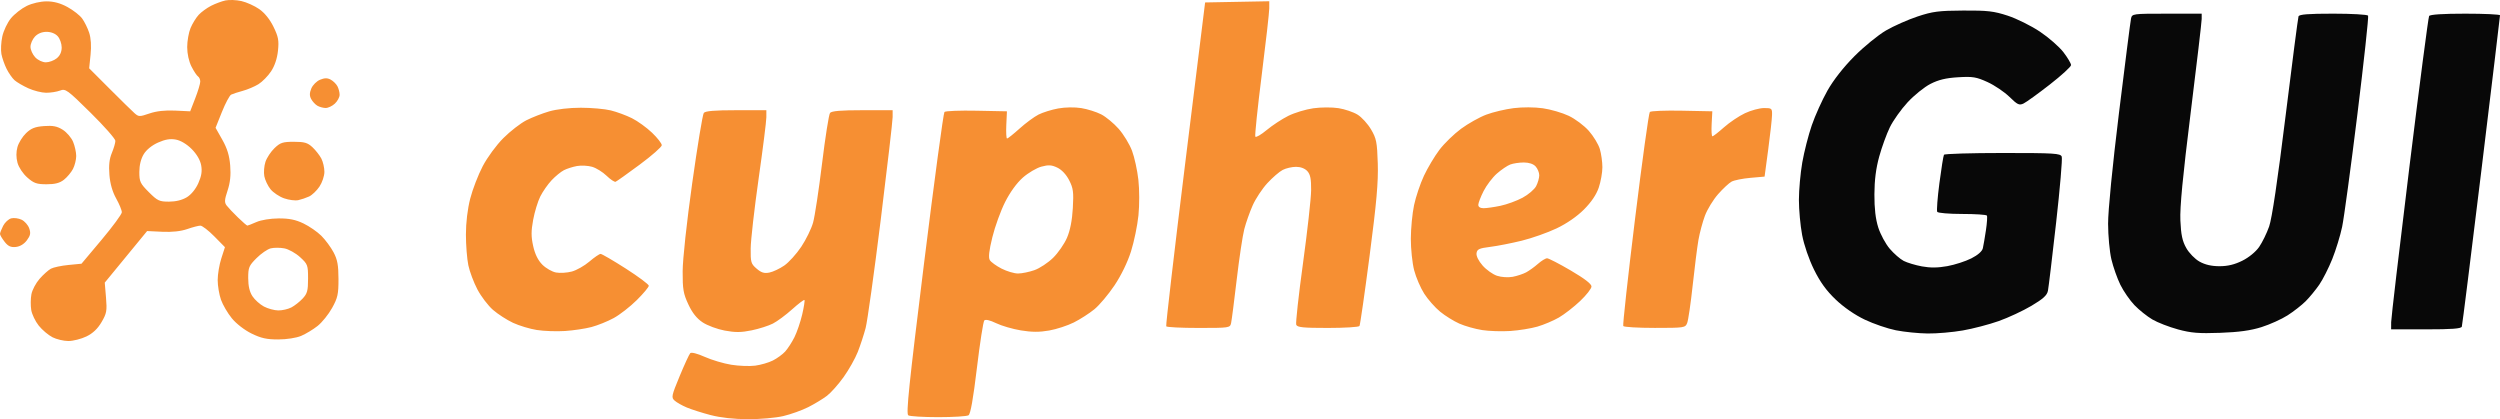 <?xml version="1.0" encoding="UTF-8" standalone="no"?>
<!-- Created with Inkscape (http://www.inkscape.org/) -->

<svg
   width="303.817mm"
   height="50.948mm"
   viewBox="0 0 303.817 50.948"
   version="1.1"
   id="svg5"
   xml:space="preserve"
   xmlns="http://www.w3.org/2000/svg"
   xmlns:svg="http://www.w3.org/2000/svg"><defs
     id="defs2" /><g
     id="layer1"
     transform="translate(-54.246,-92.749)"><path
       style="fill:#f68f33;stroke-width:0.265"
       d="m 140.617,143.196 c -1.027,-0.269 -2.332,-0.684 -2.901,-0.922 -0.569,-0.238 -1.237,-0.616 -1.485,-0.84 -0.422,-0.382 -0.383,-0.572 0.608,-2.966 0.583,-1.407 1.163,-2.666 1.29,-2.798 0.136,-0.142 0.856,0.041 1.763,0.447 0.843,0.378 2.292,0.809 3.219,0.958 0.927,0.149 2.237,0.199 2.91,0.11 0.673,-0.088 1.641,-0.37 2.15,-0.626 0.509,-0.256 1.181,-0.745 1.492,-1.087 0.311,-0.342 0.818,-1.123 1.126,-1.737 0.308,-0.614 0.733,-1.859 0.945,-2.767 0.212,-0.908 0.335,-1.701 0.274,-1.762 -0.061,-0.061 -0.735,0.449 -1.497,1.134 -0.762,0.685 -1.815,1.465 -2.34,1.732 -0.525,0.268 -1.685,0.638 -2.578,0.822 -1.263,0.261 -1.988,0.268 -3.267,0.03 -0.904,-0.168 -2.112,-0.616 -2.685,-0.995 -0.72,-0.477 -1.258,-1.153 -1.743,-2.191 -0.608,-1.301 -0.7,-1.838 -0.691,-4.016 0.006,-1.478 0.484,-5.892 1.161,-10.716 0.633,-4.511 1.267,-8.351 1.409,-8.533 0.184,-0.236 1.306,-0.331 3.93,-0.331 h 3.672 l -0.001,0.86 c -5.3e-4,0.473 -0.424,3.836 -0.942,7.474 -0.517,3.638 -0.95,7.44 -0.962,8.448 -0.02,1.693 0.035,1.883 0.721,2.472 0.573,0.493 0.927,0.601 1.552,0.476 0.446,-0.089 1.261,-0.475 1.813,-0.857 0.551,-0.382 1.478,-1.407 2.06,-2.277 0.581,-0.87 1.228,-2.192 1.437,-2.938 0.209,-0.745 0.7,-3.975 1.09,-7.176 0.39,-3.201 0.828,-5.97 0.972,-6.152 0.187,-0.236 1.313,-0.331 3.934,-0.331 h 3.672 v 0.831 c 0,0.457 -0.652,6.083 -1.448,12.502 -0.797,6.419 -1.622,12.331 -1.835,13.138 -0.213,0.807 -0.641,2.114 -0.953,2.905 -0.312,0.791 -1.084,2.163 -1.717,3.05 -0.633,0.887 -1.547,1.914 -2.03,2.283 -0.484,0.369 -1.503,0.986 -2.264,1.371 -0.761,0.385 -2.13,0.877 -3.043,1.092 -0.912,0.215 -2.849,0.386 -4.305,0.38 -1.694,-0.007 -3.318,-0.187 -4.513,-0.5 z m 24.009,0.025 c -0.281,-0.178 0.084,-3.708 1.91,-18.429 1.242,-10.015 2.361,-18.311 2.486,-18.436 0.125,-0.125 1.885,-0.194 3.911,-0.153 l 3.683,0.074 -0.077,1.654 c -0.042,0.909 -1e-4,1.654 0.093,1.654 0.093,0 0.777,-0.545 1.518,-1.212 0.741,-0.667 1.775,-1.43 2.296,-1.696 0.522,-0.266 1.599,-0.602 2.395,-0.747 0.851,-0.155 2.007,-0.173 2.806,-0.045 0.747,0.12 1.834,0.461 2.415,0.758 0.581,0.296 1.543,1.092 2.138,1.768 0.595,0.676 1.324,1.875 1.619,2.665 0.296,0.79 0.643,2.377 0.771,3.528 0.132,1.182 0.136,3.061 0.008,4.32 -0.124,1.225 -0.531,3.193 -0.903,4.373 -0.416,1.317 -1.191,2.913 -2.008,4.134 -0.732,1.094 -1.829,2.398 -2.439,2.898 -0.61,0.5 -1.732,1.222 -2.495,1.605 -0.763,0.383 -2.116,0.825 -3.007,0.982 -1.179,0.208 -2.116,0.204 -3.439,-0.015 -1,-0.165 -2.356,-0.561 -3.012,-0.88 -0.744,-0.361 -1.283,-0.485 -1.43,-0.329 -0.13,0.138 -0.534,2.737 -0.898,5.775 -0.451,3.76 -0.777,5.596 -1.021,5.751 -0.197,0.125 -1.847,0.227 -3.666,0.227 -1.819,0 -3.464,-0.099 -3.655,-0.221 z m 15.33,-17.642 c 0.637,-0.224 1.657,-0.897 2.267,-1.495 0.61,-0.598 1.371,-1.694 1.69,-2.436 0.386,-0.896 0.624,-2.108 0.71,-3.609 0.112,-1.954 0.052,-2.412 -0.443,-3.382 -0.355,-0.695 -0.902,-1.279 -1.437,-1.535 -0.698,-0.333 -1.07,-0.357 -1.937,-0.123 -0.59,0.159 -1.606,0.758 -2.256,1.33 -0.735,0.647 -1.552,1.774 -2.159,2.976 -0.537,1.064 -1.234,2.988 -1.549,4.275 -0.405,1.655 -0.495,2.468 -0.308,2.778 0.145,0.241 0.788,0.706 1.428,1.034 0.64,0.327 1.54,0.595 2.001,0.595 0.46,0 1.358,-0.184 1.994,-0.408 z M 60.615,133.727 c -0.499,-0.254 -1.247,-0.888 -1.663,-1.409 -0.416,-0.521 -0.826,-1.377 -0.911,-1.903 -0.085,-0.526 -0.075,-1.383 0.022,-1.904 0.098,-0.521 0.545,-1.365 0.995,-1.877 0.449,-0.512 1.069,-1.066 1.376,-1.231 0.307,-0.165 1.27,-0.369 2.138,-0.453 l 1.579,-0.153 2.445,-2.91 c 1.345,-1.601 2.45,-3.104 2.455,-3.34 0.006,-0.236 -0.302,-0.988 -0.683,-1.67 -0.459,-0.821 -0.738,-1.795 -0.825,-2.878 -0.093,-1.161 -0.007,-1.936 0.296,-2.662 0.235,-0.563 0.428,-1.224 0.428,-1.469 0,-0.245 -1.354,-1.781 -3.009,-3.414 -2.849,-2.811 -3.046,-2.954 -3.721,-2.697 -0.392,0.149 -1.152,0.268 -1.688,0.265 -0.536,-0.003 -1.509,-0.248 -2.161,-0.544 -0.652,-0.296 -1.409,-0.74 -1.682,-0.986 -0.273,-0.247 -0.704,-0.865 -0.959,-1.375 -0.255,-0.509 -0.537,-1.317 -0.629,-1.795 -0.091,-0.478 -0.043,-1.44 0.106,-2.137 0.15,-0.697 0.624,-1.695 1.053,-2.216 0.43,-0.521 1.295,-1.197 1.923,-1.501 0.672,-0.325 1.665,-0.553 2.412,-0.553 0.866,0 1.671,0.218 2.531,0.687 0.694,0.378 1.495,1.003 1.78,1.389 0.285,0.386 0.671,1.166 0.858,1.732 0.22,0.667 0.28,1.61 0.17,2.678 l -0.169,1.649 2.479,2.481 c 1.363,1.365 2.723,2.698 3.022,2.963 0.515,0.457 0.61,0.459 1.825,0.045 0.852,-0.291 1.896,-0.408 3.116,-0.35 l 1.835,0.088 0.612,-1.578 c 0.337,-0.868 0.612,-1.784 0.612,-2.035 0,-0.251 -0.121,-0.532 -0.268,-0.623 -0.148,-0.091 -0.505,-0.629 -0.794,-1.196 -0.32,-0.627 -0.525,-1.555 -0.525,-2.372 0,-0.738 0.184,-1.783 0.41,-2.322 0.225,-0.539 0.672,-1.261 0.992,-1.605 0.32,-0.344 0.999,-0.837 1.509,-1.096 0.509,-0.259 1.293,-0.55 1.742,-0.647 0.449,-0.097 1.319,-0.063 1.935,0.076 0.616,0.138 1.587,0.575 2.158,0.971 0.66,0.457 1.294,1.242 1.739,2.151 0.592,1.211 0.677,1.658 0.548,2.905 -0.098,0.947 -0.398,1.846 -0.84,2.514 -0.379,0.572 -1.07,1.275 -1.538,1.563 -0.467,0.288 -1.326,0.651 -1.908,0.808 -0.582,0.157 -1.215,0.363 -1.406,0.459 -0.191,0.096 -0.696,1.041 -1.121,2.102 l -0.773,1.928 0.822,1.456 c 0.594,1.052 0.859,1.921 0.956,3.129 0.095,1.18 2.65e-4,2.076 -0.32,3.042 -0.378,1.138 -0.396,1.445 -0.109,1.822 0.19,0.249 0.806,0.9 1.37,1.446 0.563,0.546 1.078,0.992 1.143,0.992 0.065,0 0.561,-0.195 1.102,-0.433 0.57,-0.251 1.707,-0.436 2.703,-0.441 1.273,-0.006 2.056,0.153 3.015,0.612 0.712,0.341 1.694,1.02 2.181,1.507 0.487,0.487 1.153,1.389 1.478,2.003 0.469,0.885 0.593,1.557 0.597,3.234 0.004,1.854 -0.092,2.292 -0.776,3.525 -0.429,0.775 -1.222,1.759 -1.763,2.187 -0.54,0.428 -1.439,0.971 -1.998,1.207 -0.59,0.249 -1.756,0.43 -2.785,0.432 -1.393,0.003 -2.082,-0.149 -3.238,-0.715 -0.852,-0.417 -1.857,-1.192 -2.394,-1.848 -0.509,-0.621 -1.106,-1.64 -1.326,-2.264 -0.22,-0.624 -0.4,-1.701 -0.4,-2.394 0,-0.693 0.198,-1.874 0.441,-2.625 l 0.441,-1.366 -1.291,-1.311 c -0.71,-0.721 -1.474,-1.309 -1.698,-1.307 -0.224,0.002 -0.942,0.19 -1.597,0.418 -0.774,0.269 -1.834,0.384 -3.031,0.327 l -1.841,-0.087 -2.574,3.134 -2.574,3.134 0.152,1.808 c 0.136,1.624 0.081,1.928 -0.543,2.993 -0.475,0.811 -1.056,1.36 -1.84,1.74 -0.63,0.305 -1.614,0.554 -2.187,0.554 -0.573,-2.2e-4 -1.449,-0.209 -1.948,-0.463 z m 29.032,-3.612 c 0.393,-0.204 1.012,-0.69 1.376,-1.08 0.565,-0.605 0.661,-0.958 0.661,-2.427 0,-1.641 -0.044,-1.759 -0.971,-2.609 -0.534,-0.489 -1.396,-0.97 -1.916,-1.067 -0.52,-0.098 -1.266,-0.097 -1.657,0.001 -0.391,0.098 -1.166,0.633 -1.722,1.189 -0.92,0.92 -1.01,1.136 -1.008,2.43 0.001,0.96 0.168,1.673 0.516,2.2 0.283,0.429 0.907,0.99 1.387,1.246 0.48,0.256 1.266,0.471 1.746,0.477 0.48,0.006 1.195,-0.156 1.587,-0.361 z M 76.952,116.719 c 0.534,-0.325 1.083,-0.999 1.401,-1.718 0.383,-0.865 0.474,-1.45 0.339,-2.176 -0.116,-0.625 -0.541,-1.352 -1.15,-1.963 -0.592,-0.595 -1.334,-1.039 -1.918,-1.149 -0.687,-0.129 -1.29,-0.029 -2.163,0.357 -0.745,0.33 -1.417,0.873 -1.746,1.413 -0.344,0.564 -0.536,1.34 -0.536,2.169 -8.99e-4,1.173 0.105,1.398 1.155,2.447 1.05,1.05 1.275,1.156 2.447,1.155 0.829,-6.3e-4 1.606,-0.193 2.169,-0.536 z M 61.14,99.835 c 0.396,-0.32 0.603,-0.773 0.603,-1.319 0,-0.457 -0.217,-1.071 -0.482,-1.364 -0.298,-0.329 -0.816,-0.533 -1.357,-0.533 -0.559,0 -1.069,0.209 -1.414,0.579 -0.297,0.318 -0.539,0.876 -0.539,1.24 0,0.363 0.259,0.936 0.575,1.273 0.327,0.348 0.885,0.612 1.294,0.612 0.395,0 0.989,-0.22 1.321,-0.488 z m 58.362,33.02 c -0.853,-0.133 -2.163,-0.527 -2.91,-0.876 -0.748,-0.349 -1.844,-1.057 -2.436,-1.573 -0.592,-0.516 -1.443,-1.633 -1.889,-2.48 -0.447,-0.848 -0.945,-2.172 -1.106,-2.944 -0.161,-0.771 -0.293,-2.449 -0.293,-3.728 0,-1.449 0.197,-3.095 0.522,-4.366 0.287,-1.122 0.972,-2.897 1.521,-3.944 0.568,-1.082 1.652,-2.557 2.512,-3.417 0.832,-0.832 2.087,-1.804 2.789,-2.16 0.702,-0.356 1.957,-0.845 2.788,-1.086 0.898,-0.261 2.452,-0.439 3.831,-0.439 1.276,0 2.913,0.145 3.638,0.323 0.724,0.178 1.882,0.605 2.573,0.949 0.691,0.345 1.793,1.14 2.447,1.767 0.655,0.627 1.186,1.31 1.181,1.517 -0.005,0.207 -1.214,1.269 -2.687,2.36 -1.473,1.091 -2.789,2.027 -2.924,2.08 -0.135,0.053 -0.63,-0.277 -1.1,-0.732 -0.47,-0.455 -1.262,-0.945 -1.761,-1.088 -0.499,-0.143 -1.325,-0.185 -1.835,-0.092 -0.51,0.092 -1.226,0.32 -1.589,0.507 -0.364,0.186 -1.036,0.736 -1.493,1.221 -0.457,0.485 -1.076,1.372 -1.376,1.97 -0.299,0.598 -0.689,1.874 -0.866,2.835 -0.254,1.38 -0.253,2.055 0.005,3.21 0.219,0.978 0.588,1.723 1.113,2.248 0.432,0.432 1.179,0.859 1.659,0.949 0.48,0.09 1.345,0.037 1.922,-0.118 0.577,-0.155 1.537,-0.701 2.135,-1.212 0.597,-0.511 1.21,-0.93 1.362,-0.93 0.151,0 1.531,0.804 3.065,1.786 1.534,0.982 2.79,1.919 2.791,2.082 10e-4,0.163 -0.657,0.95 -1.462,1.749 -0.805,0.799 -2.067,1.781 -2.805,2.182 -0.737,0.401 -1.954,0.892 -2.703,1.09 -0.749,0.198 -2.196,0.415 -3.215,0.481 -1.019,0.067 -2.55,0.012 -3.403,-0.121 z m 114.85,0.003 c -0.842,-0.132 -2.082,-0.483 -2.757,-0.782 -0.675,-0.298 -1.727,-0.952 -2.338,-1.453 -0.611,-0.501 -1.478,-1.482 -1.926,-2.18 -0.448,-0.698 -0.999,-1.978 -1.225,-2.844 -0.226,-0.866 -0.408,-2.591 -0.405,-3.834 0.003,-1.243 0.179,-3.083 0.392,-4.088 0.213,-1.006 0.754,-2.612 1.201,-3.568 0.448,-0.957 1.292,-2.373 1.877,-3.147 0.585,-0.775 1.772,-1.93 2.637,-2.567 0.866,-0.637 2.246,-1.41 3.067,-1.717 0.821,-0.307 2.314,-0.662 3.319,-0.788 1.069,-0.134 2.54,-0.128 3.548,0.015 0.947,0.134 2.363,0.547 3.147,0.918 0.785,0.372 1.884,1.195 2.447,1.835 0.562,0.638 1.161,1.628 1.332,2.199 0.171,0.571 0.311,1.569 0.311,2.217 0,0.648 -0.2,1.765 -0.444,2.481 -0.292,0.856 -0.908,1.766 -1.8,2.658 -0.849,0.849 -2.093,1.706 -3.327,2.293 -1.084,0.515 -2.985,1.187 -4.225,1.492 -1.24,0.305 -2.966,0.644 -3.836,0.752 -1.343,0.167 -1.594,0.283 -1.663,0.766 -0.049,0.344 0.244,0.939 0.741,1.505 0.452,0.515 1.24,1.074 1.752,1.243 0.527,0.174 1.349,0.228 1.896,0.126 0.531,-0.1 1.268,-0.343 1.636,-0.54 0.369,-0.197 1.017,-0.663 1.439,-1.036 0.423,-0.372 0.922,-0.677 1.11,-0.677 0.187,0 1.479,0.666 2.869,1.48 1.676,0.982 2.528,1.637 2.528,1.946 0,0.256 -0.625,1.056 -1.389,1.778 -0.764,0.722 -1.925,1.622 -2.58,2 -0.655,0.378 -1.823,0.872 -2.595,1.098 -0.773,0.225 -2.261,0.466 -3.307,0.535 -1.046,0.069 -2.591,0.017 -3.433,-0.114 z m 2.245,-15.101 c 0.771,-0.161 1.977,-0.602 2.68,-0.979 0.703,-0.377 1.447,-1.013 1.654,-1.413 0.207,-0.4 0.376,-0.992 0.376,-1.315 0,-0.323 -0.197,-0.805 -0.438,-1.071 -0.277,-0.306 -0.805,-0.484 -1.438,-0.484 -0.55,0 -1.292,0.111 -1.649,0.247 -0.357,0.136 -1.087,0.631 -1.622,1.101 -0.535,0.47 -1.262,1.426 -1.617,2.126 -0.354,0.699 -0.644,1.454 -0.644,1.677 0,0.254 0.242,0.406 0.648,0.406 0.357,0 1.279,-0.132 2.051,-0.293 z m -40.623,14.647 c -0.066,-0.109 0.97,-9.009 2.303,-19.778 l 2.423,-19.579 3.899,-0.073 3.899,-0.073 -0.002,0.867 c -0.001,0.477 -0.414,4.128 -0.918,8.114 -0.504,3.986 -0.853,7.35 -0.775,7.476 0.078,0.126 0.699,-0.236 1.381,-0.803 0.682,-0.568 1.861,-1.342 2.62,-1.721 0.759,-0.379 2.129,-0.795 3.044,-0.925 0.925,-0.131 2.286,-0.137 3.064,-0.014 0.77,0.122 1.813,0.476 2.317,0.788 0.504,0.311 1.242,1.121 1.641,1.8 0.649,1.105 0.734,1.538 0.815,4.144 0.07,2.275 -0.146,4.721 -0.994,11.208 -0.596,4.563 -1.149,8.403 -1.229,8.533 -0.08,0.13 -1.809,0.236 -3.842,0.236 -3.01,0 -3.725,-0.072 -3.846,-0.389 -0.082,-0.214 0.288,-3.578 0.823,-7.474 0.535,-3.897 0.98,-7.891 0.988,-8.876 0.012,-1.367 -0.096,-1.915 -0.459,-2.315 -0.296,-0.327 -0.813,-0.525 -1.373,-0.525 -0.494,0 -1.226,0.169 -1.626,0.377 -0.401,0.207 -1.238,0.93 -1.862,1.607 -0.624,0.676 -1.427,1.893 -1.785,2.703 -0.358,0.81 -0.817,2.107 -1.018,2.881 -0.202,0.774 -0.615,3.526 -0.919,6.115 -0.304,2.589 -0.612,4.975 -0.684,5.302 -0.128,0.584 -0.205,0.595 -3.947,0.595 -2.099,0 -3.87,-0.089 -3.936,-0.198 z m 55.542,-0.029 c -0.077,-0.125 0.566,-5.978 1.43,-13.008 0.864,-7.029 1.673,-12.884 1.799,-13.01 0.126,-0.126 1.886,-0.196 3.912,-0.155 l 3.683,0.074 -0.081,1.521 c -0.045,0.837 -0.003,1.521 0.092,1.521 0.095,0 0.727,-0.492 1.404,-1.094 0.677,-0.602 1.827,-1.375 2.554,-1.717 0.728,-0.343 1.769,-0.624 2.315,-0.626 0.948,-0.002 0.991,0.036 0.972,0.857 -0.011,0.473 -0.219,2.348 -0.463,4.167 l -0.443,3.307 -1.72,0.151 c -0.946,0.083 -1.976,0.289 -2.288,0.458 -0.313,0.169 -1.053,0.858 -1.645,1.53 -0.592,0.673 -1.31,1.847 -1.595,2.61 -0.285,0.763 -0.641,2.09 -0.791,2.949 -0.149,0.859 -0.464,3.348 -0.7,5.531 -0.236,2.183 -0.536,4.237 -0.668,4.564 -0.232,0.578 -0.35,0.595 -3.934,0.595 -2.032,0 -3.757,-0.102 -3.835,-0.227 z M 54.806,122.13 c -0.308,-0.391 -0.56,-0.821 -0.56,-0.954 0,-0.133 0.174,-0.578 0.386,-0.989 0.212,-0.411 0.653,-0.817 0.979,-0.902 0.326,-0.085 0.894,-0.011 1.261,0.165 0.368,0.176 0.784,0.648 0.924,1.048 0.206,0.585 0.15,0.87 -0.285,1.455 -0.341,0.459 -0.837,0.757 -1.344,0.808 -0.613,0.061 -0.936,-0.088 -1.363,-0.631 z m 33.968,-5.278 c -0.582,-0.203 -1.326,-0.701 -1.653,-1.107 -0.327,-0.406 -0.666,-1.117 -0.754,-1.581 -0.088,-0.463 -0.026,-1.247 0.137,-1.742 0.163,-0.495 0.659,-1.247 1.102,-1.671 0.702,-0.672 1.003,-0.771 2.354,-0.771 1.287,0 1.669,0.112 2.257,0.661 0.389,0.364 0.875,0.983 1.08,1.376 0.204,0.393 0.372,1.119 0.372,1.615 0,0.499 -0.269,1.3 -0.605,1.799 -0.333,0.494 -0.898,1.033 -1.257,1.197 -0.358,0.164 -0.949,0.364 -1.313,0.445 -0.364,0.081 -1.138,-0.019 -1.72,-0.222 z M 57.566,114.322 c -0.535,-0.47 -1.043,-1.234 -1.194,-1.794 -0.172,-0.638 -0.174,-1.3 -0.005,-1.909 0.142,-0.513 0.613,-1.273 1.047,-1.689 0.617,-0.592 1.094,-0.779 2.184,-0.86 1.08,-0.08 1.593,0.021 2.271,0.447 0.482,0.302 1.047,0.96 1.257,1.461 0.21,0.501 0.381,1.279 0.381,1.727 0,0.448 -0.176,1.156 -0.392,1.573 -0.215,0.416 -0.708,1.006 -1.094,1.31 -0.513,0.403 -1.083,0.553 -2.113,0.553 -1.199,0 -1.55,-0.123 -2.342,-0.818 z m 35.246,-8.726 c -0.253,-0.147 -0.59,-0.512 -0.75,-0.81 -0.213,-0.397 -0.207,-0.741 0.019,-1.289 0.17,-0.411 0.646,-0.886 1.056,-1.056 0.551,-0.228 0.891,-0.233 1.294,-0.017 0.301,0.161 0.669,0.52 0.818,0.799 0.149,0.278 0.271,0.747 0.271,1.042 0,0.295 -0.261,0.779 -0.579,1.076 -0.318,0.297 -0.824,0.536 -1.124,0.531 -0.3,-0.004 -0.752,-0.129 -1.005,-0.276 z"
       id="path3068" /><path
       style="fill:#080808;stroke-width:0.265"
       d="m 284.659,132.89 c -1.006,-0.2 -2.708,-0.781 -3.782,-1.291 -1.216,-0.578 -2.552,-1.499 -3.542,-2.443 -1.137,-1.084 -1.888,-2.122 -2.639,-3.645 -0.621,-1.259 -1.21,-2.977 -1.442,-4.203 -0.216,-1.141 -0.392,-3.06 -0.392,-4.265 0,-1.205 0.184,-3.248 0.408,-4.541 0.225,-1.292 0.745,-3.329 1.157,-4.525 0.412,-1.197 1.27,-3.096 1.907,-4.222 0.729,-1.288 1.943,-2.835 3.275,-4.175 1.164,-1.17 2.891,-2.578 3.836,-3.127 0.946,-0.549 2.672,-1.315 3.836,-1.701 1.836,-0.609 2.572,-0.705 5.556,-0.721 2.963,-0.016 3.713,0.071 5.411,0.627 1.084,0.355 2.843,1.228 3.908,1.941 1.065,0.712 2.351,1.838 2.858,2.501 0.507,0.663 0.921,1.364 0.921,1.558 0,0.194 -1.161,1.257 -2.58,2.363 -1.419,1.106 -2.852,2.142 -3.184,2.302 -0.533,0.257 -0.736,0.163 -1.72,-0.8 -0.614,-0.6 -1.813,-1.41 -2.665,-1.799 -1.364,-0.622 -1.792,-0.693 -3.572,-0.586 -1.48,0.089 -2.382,0.305 -3.365,0.807 -0.739,0.377 -1.989,1.385 -2.778,2.239 -0.789,0.854 -1.759,2.216 -2.154,3.027 -0.395,0.811 -0.978,2.413 -1.294,3.559 -0.397,1.438 -0.579,2.864 -0.586,4.598 -0.008,1.721 0.14,2.991 0.468,4.027 0.264,0.832 0.893,1.996 1.398,2.587 0.505,0.591 1.267,1.254 1.693,1.474 0.426,0.22 1.423,0.52 2.218,0.667 1.011,0.187 1.936,0.178 3.086,-0.031 0.903,-0.164 2.213,-0.587 2.911,-0.941 0.804,-0.407 1.319,-0.86 1.405,-1.236 0.075,-0.326 0.243,-1.308 0.374,-2.181 0.131,-0.873 0.184,-1.677 0.118,-1.786 -0.066,-0.109 -1.416,-0.198 -2.999,-0.198 -1.584,0 -2.95,-0.115 -3.037,-0.255 -0.087,-0.14 0.032,-1.711 0.264,-3.49 0.232,-1.779 0.482,-3.331 0.555,-3.449 0.073,-0.118 3.285,-0.215 7.137,-0.215 6.322,0 7.021,0.043 7.175,0.446 0.094,0.245 -0.212,3.847 -0.681,8.004 -0.468,4.157 -0.916,7.886 -0.994,8.286 -0.109,0.56 -0.574,0.985 -2.006,1.835 -1.025,0.609 -2.815,1.444 -3.978,1.855 -1.163,0.412 -3.129,0.925 -4.368,1.141 -1.239,0.216 -3.16,0.382 -4.269,0.368 -1.109,-0.014 -2.839,-0.188 -3.845,-0.388 z m 34.268,-0.11 c -1.077,-0.292 -2.477,-0.835 -3.111,-1.207 -0.634,-0.372 -1.613,-1.154 -2.175,-1.739 -0.562,-0.585 -1.334,-1.702 -1.716,-2.481 -0.382,-0.78 -0.872,-2.171 -1.089,-3.091 -0.217,-0.92 -0.397,-2.864 -0.4,-4.319 -0.004,-1.6 0.52,-6.935 1.325,-13.494 0.732,-5.966 1.39,-11.116 1.462,-11.443 0.129,-0.587 0.19,-0.595 4.359,-0.595 h 4.228 v 0.64 c 0,0.352 -0.605,5.501 -1.344,11.443 -0.963,7.745 -1.316,11.44 -1.245,13.052 0.076,1.736 0.239,2.499 0.713,3.342 0.345,0.613 1.052,1.339 1.611,1.653 0.675,0.379 1.461,0.56 2.43,0.56 1.004,0 1.837,-0.201 2.778,-0.67 0.796,-0.397 1.629,-1.08 2.04,-1.673 0.382,-0.552 0.929,-1.669 1.215,-2.484 0.342,-0.974 1.022,-5.538 1.986,-13.342 0.806,-6.524 1.519,-12.01 1.584,-12.192 0.088,-0.245 1.177,-0.331 4.213,-0.331 2.252,0 4.161,0.108 4.242,0.241 0.082,0.132 -0.503,5.527 -1.3,11.989 -0.797,6.461 -1.632,12.616 -1.855,13.677 -0.223,1.061 -0.761,2.817 -1.196,3.903 -0.435,1.085 -1.146,2.491 -1.581,3.123 -0.435,0.632 -1.18,1.538 -1.655,2.013 -0.475,0.475 -1.463,1.247 -2.196,1.716 -0.733,0.469 -2.162,1.113 -3.176,1.432 -1.317,0.414 -2.749,0.612 -5.018,0.693 -2.606,0.094 -3.526,0.019 -5.133,-0.417 z m 25.908,-0.866 c 0.003,-0.473 1.002,-8.977 2.221,-18.897 1.219,-9.921 2.295,-18.166 2.392,-18.322 0.114,-0.184 1.667,-0.285 4.394,-0.285 2.32,0 4.22,0.089 4.222,0.198 0.002,0.109 -1.017,8.592 -2.264,18.852 -1.248,10.259 -2.317,18.802 -2.377,18.984 -0.081,0.246 -1.192,0.331 -4.35,0.331 h -4.242 l 0.005,-0.86 z"
       id="path3082" /></g></svg>
